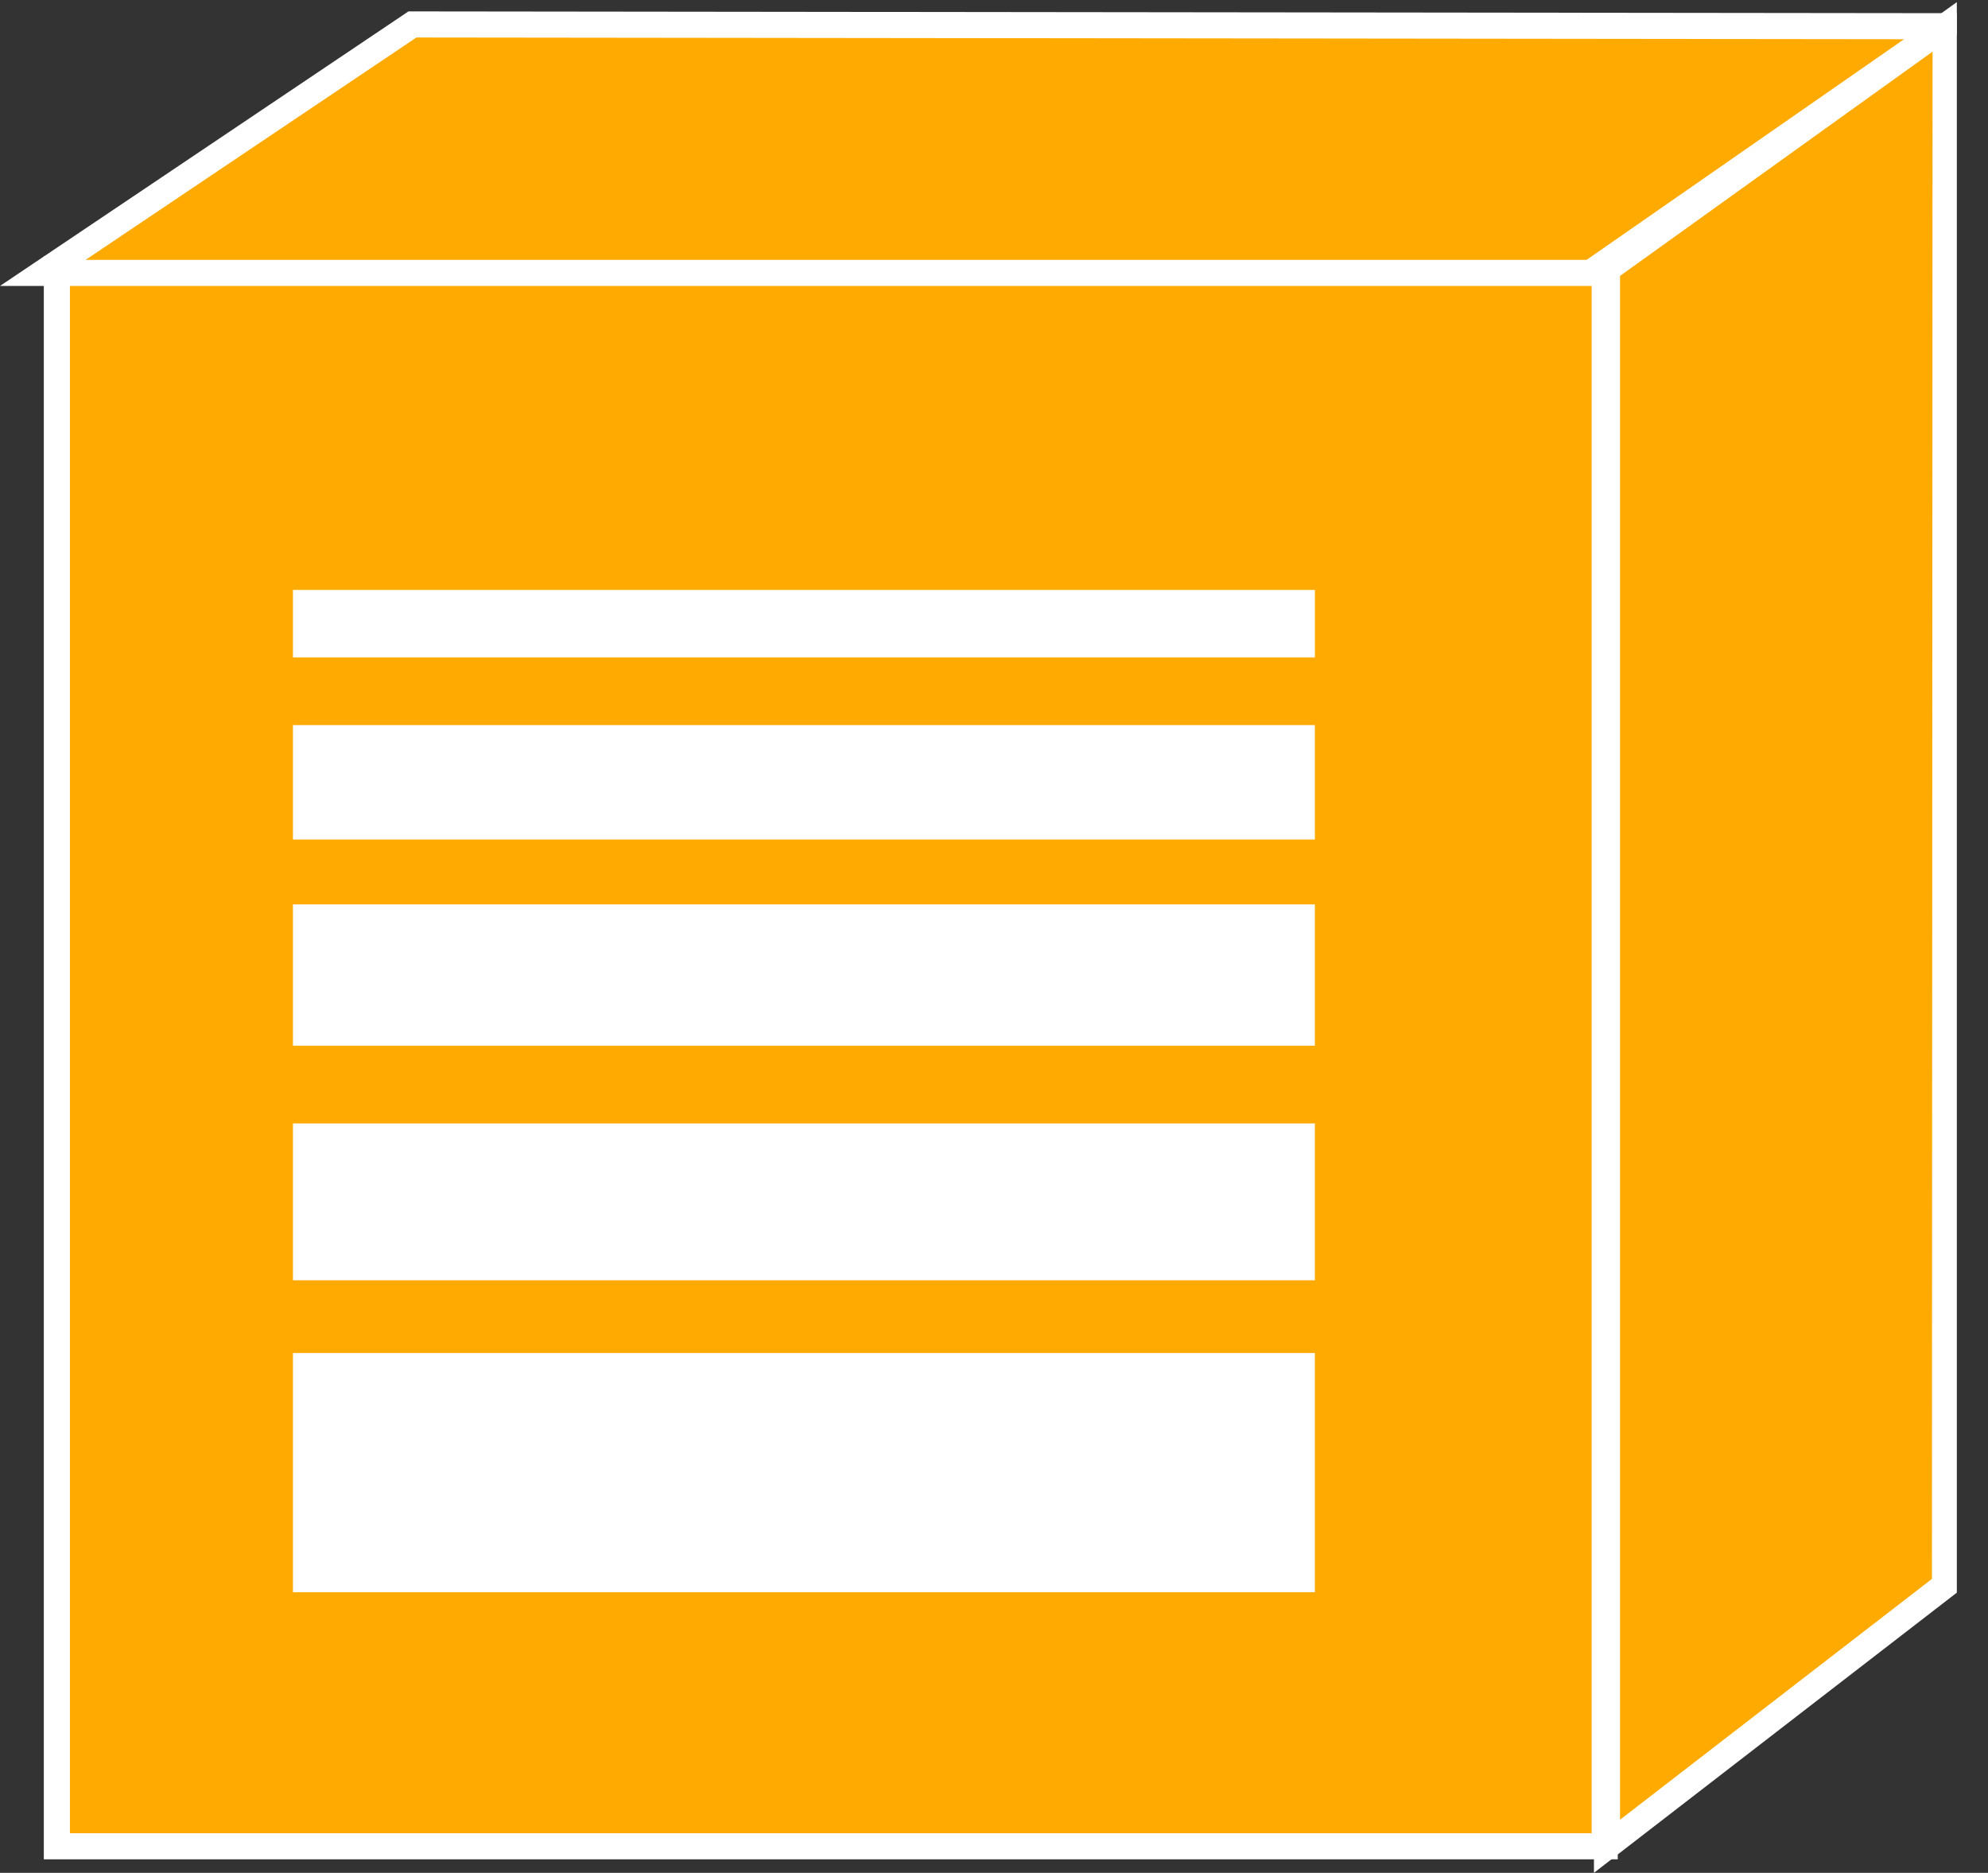 <?xml version="1.0" encoding="UTF-8" standalone="no"?>
<svg
   xmlns:dc="http://purl.org/dc/elements/1.1/"
   xmlns:cc="http://creativecommons.org/ns#"
   xmlns:rdf="http://www.w3.org/1999/02/22-rdf-syntax-ns#"
   xmlns:svg="http://www.w3.org/2000/svg"
   xmlns="http://www.w3.org/2000/svg"
   viewBox="0 0 40.627 38.267"
   height="38.267"
   width="40.627"
   xml:space="preserve"
   id="svg2"
   version="1.1"><rect x="0" y="0" width="40.627" height="38.267" fill="#333333" stroke="none"/><defs
     id="defs6"><clipPath
       id="clipPath20"
       clipPathUnits="userSpaceOnUse"><path
         id="path18"
         d="M 0,287 H 300 V 0 H 0 Z" /></clipPath></defs><g
     transform="matrix(1.333,0,0,-1.333,0,38.267)"
     id="g10"><g
       transform="scale(0.1)"
       id="g12"><g
         id="g14"><g
           clip-path="url(#clipPath20)"
           id="g16"><path
             id="path22"
             style="fill:#FFAA00;fill-opacity:1;fill-rule:nonzero;stroke:none"
             d="m 8.719,4.07 h 237.297 v 241.738 H 8.719 Z" /><path
             id="path24"
             style="fill:none;stroke:#FFFFFF;stroke-width:4;stroke-linecap:butt;stroke-linejoin:miter;stroke-miterlimit:4;stroke-dasharray:none;stroke-opacity:1"
             d="M 246.016,4.07 V 245.809 H 8.719 V 4.07 Z" /><path
             id="path26"
             style="fill:#FFAA00;fill-opacity:1;fill-rule:nonzero;stroke:none"
             d="m 298.184,44.07 0.097,238.985 -51.914,-37.246 V 4.07 l 51.817,40" /><path
             id="path28"
             style="fill:none;stroke:#FFFFFF;stroke-width:4;stroke-linecap:butt;stroke-linejoin:miter;stroke-miterlimit:4;stroke-dasharray:none;stroke-opacity:1"
             d="m 298.184,44.07 0.097,238.985 -51.914,-37.246 V 4.07 Z" /><path
             id="path30"
             style="fill:#FFAA00;fill-opacity:1;fill-rule:nonzero;stroke:none"
             d="m 243.867,245.242 54.414,37.813 -235.05,0.273 -56.668,-38.086 H 243.867" /><path
             id="path32"
             style="fill:none;stroke:#FFFFFF;stroke-width:4;stroke-linecap:butt;stroke-linejoin:miter;stroke-miterlimit:4;stroke-dasharray:none;stroke-opacity:1"
             d="m 243.867,245.242 54.414,37.813 -235.05,0.273 -56.668,-38.086 z" /><path
             id="path34"
             style="fill:#FFFFFF;fill-opacity:1;fill-rule:nonzero;stroke:none"
             d="m 44.91,43.016 h 156.672 V 79.68 H 44.91 Z" /><path
             id="path36"
             style="fill:#FFFFFF;fill-opacity:1;fill-rule:nonzero;stroke:none"
             d="m 44.91,90.828 h 156.672 v 24.043 H 44.91 Z" /><path
             id="path38"
             style="fill:#FFFFFF;fill-opacity:1;fill-rule:nonzero;stroke:none"
             d="m 44.91,126.785 h 156.672 v 21.66 H 44.91 Z" /><path
             id="path40"
             style="fill:#FFFFFF;fill-opacity:1;fill-rule:nonzero;stroke:none"
             d="m 44.91,158.391 h 156.672 v 17.539 H 44.91 Z" /><path
             id="path42"
             style="fill:#FFFFFF;fill-opacity:1;fill-rule:nonzero;stroke:none"
             d="m 44.91,186.301 h 156.672 v 10.348 H 44.91 Z" /></g></g></g></g></svg>